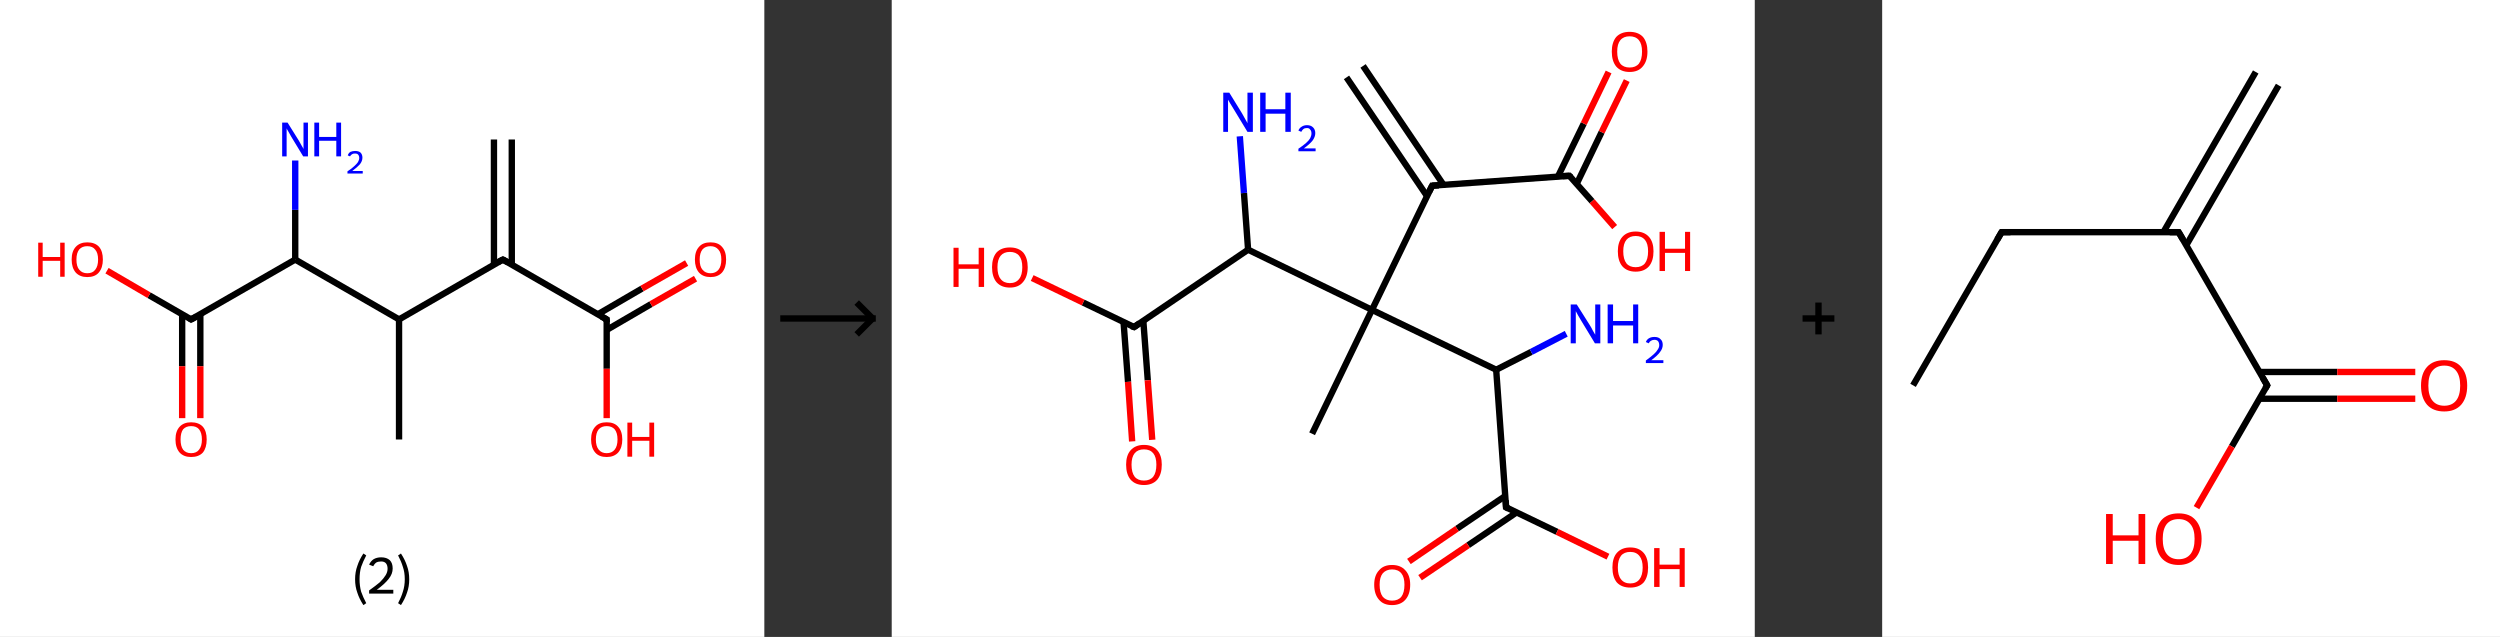 <?xml version='1.0' encoding='ASCII' standalone='yes'?>
<svg xmlns="http://www.w3.org/2000/svg" xmlns:xlink="http://www.w3.org/1999/xlink" version="1.1" width="785.0px" viewBox="0 0 785.0 200.0" height="200.0px">
  <rect x="0" y="0" width="785.0" height="200.0" fill="#333333" stroke="none"/>
  <g>
    <g transform="translate(0, 0) scale(1 1) "><!-- END OF HEADER -->
<rect style="opacity:1.0;fill:#FFFFFF;stroke:none" width="240.0" height="200.0" x="0.0" y="0.0"> </rect>
<path class="bond-0 atom-0 atom-1" d="M 160.7,43.8 L 160.7,83.1" style="fill:none;fill-rule:evenodd;stroke:#000000;stroke-width:2.0px;stroke-linecap:butt;stroke-linejoin:miter;stroke-opacity:1"/>
<path class="bond-0 atom-0 atom-1" d="M 155.1,43.8 L 155.1,83.1" style="fill:none;fill-rule:evenodd;stroke:#000000;stroke-width:2.0px;stroke-linecap:butt;stroke-linejoin:miter;stroke-opacity:1"/>
<path class="bond-1 atom-1 atom-2" d="M 157.9,81.5 L 190.5,100.3" style="fill:none;fill-rule:evenodd;stroke:#000000;stroke-width:2.0px;stroke-linecap:butt;stroke-linejoin:miter;stroke-opacity:1"/>
<path class="bond-2 atom-2 atom-3" d="M 190.5,103.6 L 204.4,95.5" style="fill:none;fill-rule:evenodd;stroke:#000000;stroke-width:2.0px;stroke-linecap:butt;stroke-linejoin:miter;stroke-opacity:1"/>
<path class="bond-2 atom-2 atom-3" d="M 204.4,95.5 L 218.4,87.5" style="fill:none;fill-rule:evenodd;stroke:#FF0000;stroke-width:2.0px;stroke-linecap:butt;stroke-linejoin:miter;stroke-opacity:1"/>
<path class="bond-2 atom-2 atom-3" d="M 187.7,98.7 L 201.6,90.6" style="fill:none;fill-rule:evenodd;stroke:#000000;stroke-width:2.0px;stroke-linecap:butt;stroke-linejoin:miter;stroke-opacity:1"/>
<path class="bond-2 atom-2 atom-3" d="M 201.6,90.6 L 215.6,82.6" style="fill:none;fill-rule:evenodd;stroke:#FF0000;stroke-width:2.0px;stroke-linecap:butt;stroke-linejoin:miter;stroke-opacity:1"/>
<path class="bond-3 atom-2 atom-4" d="M 190.5,100.3 L 190.5,115.8" style="fill:none;fill-rule:evenodd;stroke:#000000;stroke-width:2.0px;stroke-linecap:butt;stroke-linejoin:miter;stroke-opacity:1"/>
<path class="bond-3 atom-2 atom-4" d="M 190.5,115.8 L 190.5,131.3" style="fill:none;fill-rule:evenodd;stroke:#FF0000;stroke-width:2.0px;stroke-linecap:butt;stroke-linejoin:miter;stroke-opacity:1"/>
<path class="bond-4 atom-1 atom-5" d="M 157.9,81.5 L 125.3,100.3" style="fill:none;fill-rule:evenodd;stroke:#000000;stroke-width:2.0px;stroke-linecap:butt;stroke-linejoin:miter;stroke-opacity:1"/>
<path class="bond-5 atom-5 atom-6" d="M 125.3,100.3 L 125.3,138.0" style="fill:none;fill-rule:evenodd;stroke:#000000;stroke-width:2.0px;stroke-linecap:butt;stroke-linejoin:miter;stroke-opacity:1"/>
<path class="bond-6 atom-5 atom-7" d="M 125.3,100.3 L 92.7,81.5" style="fill:none;fill-rule:evenodd;stroke:#000000;stroke-width:2.0px;stroke-linecap:butt;stroke-linejoin:miter;stroke-opacity:1"/>
<path class="bond-7 atom-7 atom-8" d="M 92.7,81.5 L 92.7,65.9" style="fill:none;fill-rule:evenodd;stroke:#000000;stroke-width:2.0px;stroke-linecap:butt;stroke-linejoin:miter;stroke-opacity:1"/>
<path class="bond-7 atom-7 atom-8" d="M 92.7,65.9 L 92.7,50.4" style="fill:none;fill-rule:evenodd;stroke:#0000FF;stroke-width:2.0px;stroke-linecap:butt;stroke-linejoin:miter;stroke-opacity:1"/>
<path class="bond-8 atom-7 atom-9" d="M 92.7,81.5 L 60.0,100.3" style="fill:none;fill-rule:evenodd;stroke:#000000;stroke-width:2.0px;stroke-linecap:butt;stroke-linejoin:miter;stroke-opacity:1"/>
<path class="bond-9 atom-9 atom-10" d="M 57.2,98.7 L 57.2,115.0" style="fill:none;fill-rule:evenodd;stroke:#000000;stroke-width:2.0px;stroke-linecap:butt;stroke-linejoin:miter;stroke-opacity:1"/>
<path class="bond-9 atom-9 atom-10" d="M 57.2,115.0 L 57.2,131.3" style="fill:none;fill-rule:evenodd;stroke:#FF0000;stroke-width:2.0px;stroke-linecap:butt;stroke-linejoin:miter;stroke-opacity:1"/>
<path class="bond-9 atom-9 atom-10" d="M 62.9,98.7 L 62.9,115.0" style="fill:none;fill-rule:evenodd;stroke:#000000;stroke-width:2.0px;stroke-linecap:butt;stroke-linejoin:miter;stroke-opacity:1"/>
<path class="bond-9 atom-9 atom-10" d="M 62.9,115.0 L 62.9,131.3" style="fill:none;fill-rule:evenodd;stroke:#FF0000;stroke-width:2.0px;stroke-linecap:butt;stroke-linejoin:miter;stroke-opacity:1"/>
<path class="bond-10 atom-9 atom-11" d="M 60.0,100.3 L 46.8,92.7" style="fill:none;fill-rule:evenodd;stroke:#000000;stroke-width:2.0px;stroke-linecap:butt;stroke-linejoin:miter;stroke-opacity:1"/>
<path class="bond-10 atom-9 atom-11" d="M 46.8,92.7 L 33.6,85.0" style="fill:none;fill-rule:evenodd;stroke:#FF0000;stroke-width:2.0px;stroke-linecap:butt;stroke-linejoin:miter;stroke-opacity:1"/>
<path d="M 159.5,82.4 L 157.9,81.5 L 156.2,82.4" style="fill:none;stroke:#000000;stroke-width:2.0px;stroke-linecap:butt;stroke-linejoin:miter;stroke-opacity:1;"/>
<path d="M 188.9,99.4 L 190.5,100.3 L 190.5,101.1" style="fill:none;stroke:#000000;stroke-width:2.0px;stroke-linecap:butt;stroke-linejoin:miter;stroke-opacity:1;"/>
<path d="M 61.7,99.4 L 60.0,100.3 L 59.4,99.9" style="fill:none;stroke:#000000;stroke-width:2.0px;stroke-linecap:butt;stroke-linejoin:miter;stroke-opacity:1;"/>
<path class="atom-3" d="M 218.2 81.5 Q 218.2 78.9, 219.5 77.5 Q 220.7 76.1, 223.1 76.1 Q 225.5 76.1, 226.7 77.5 Q 228.0 78.9, 228.0 81.5 Q 228.0 84.1, 226.7 85.6 Q 225.4 87.0, 223.1 87.0 Q 220.8 87.0, 219.5 85.6 Q 218.2 84.1, 218.2 81.5 M 223.1 85.8 Q 224.7 85.8, 225.6 84.7 Q 226.5 83.6, 226.5 81.5 Q 226.5 79.4, 225.6 78.4 Q 224.7 77.3, 223.1 77.3 Q 221.5 77.3, 220.6 78.3 Q 219.7 79.4, 219.7 81.5 Q 219.7 83.7, 220.6 84.7 Q 221.5 85.8, 223.1 85.8 " fill="#FF0000"/>
<path class="atom-4" d="M 185.6 138.0 Q 185.6 135.4, 186.9 134.0 Q 188.1 132.6, 190.5 132.6 Q 192.9 132.6, 194.1 134.0 Q 195.4 135.4, 195.4 138.0 Q 195.4 140.6, 194.1 142.1 Q 192.8 143.5, 190.5 143.5 Q 188.1 143.5, 186.9 142.1 Q 185.6 140.6, 185.6 138.0 M 190.5 142.3 Q 192.1 142.3, 193.0 141.2 Q 193.9 140.1, 193.9 138.0 Q 193.9 135.9, 193.0 134.8 Q 192.1 133.8, 190.5 133.8 Q 188.9 133.8, 188.0 134.8 Q 187.1 135.9, 187.1 138.0 Q 187.1 140.1, 188.0 141.2 Q 188.9 142.3, 190.5 142.3 " fill="#FF0000"/>
<path class="atom-4" d="M 197.0 132.7 L 198.5 132.7 L 198.5 137.2 L 203.9 137.2 L 203.9 132.7 L 205.4 132.7 L 205.4 143.4 L 203.9 143.4 L 203.9 138.4 L 198.5 138.4 L 198.5 143.4 L 197.0 143.4 L 197.0 132.7 " fill="#FF0000"/>
<path class="atom-8" d="M 90.3 38.5 L 93.8 44.1 Q 94.1 44.7, 94.7 45.7 Q 95.3 46.7, 95.3 46.8 L 95.3 38.5 L 96.7 38.5 L 96.7 49.1 L 95.2 49.1 L 91.5 43.0 Q 91.0 42.2, 90.6 41.4 Q 90.1 40.6, 90.0 40.3 L 90.0 49.1 L 88.6 49.1 L 88.6 38.5 L 90.3 38.5 " fill="#0000FF"/>
<path class="atom-8" d="M 98.7 38.5 L 100.2 38.5 L 100.2 43.0 L 105.6 43.0 L 105.6 38.5 L 107.1 38.5 L 107.1 49.1 L 105.6 49.1 L 105.6 44.2 L 100.2 44.2 L 100.2 49.1 L 98.7 49.1 L 98.7 38.5 " fill="#0000FF"/>
<path class="atom-8" d="M 109.2 48.8 Q 109.4 48.1, 110.0 47.7 Q 110.7 47.4, 111.5 47.4 Q 112.6 47.4, 113.2 47.9 Q 113.8 48.5, 113.8 49.5 Q 113.8 50.6, 113.0 51.6 Q 112.2 52.5, 110.6 53.7 L 113.9 53.7 L 113.9 54.5 L 109.1 54.5 L 109.1 53.8 Q 110.5 52.9, 111.2 52.2 Q 112.0 51.5, 112.4 50.9 Q 112.8 50.2, 112.8 49.6 Q 112.8 48.9, 112.4 48.5 Q 112.1 48.2, 111.5 48.2 Q 110.9 48.2, 110.6 48.4 Q 110.2 48.6, 109.9 49.1 L 109.2 48.8 " fill="#0000FF"/>
<path class="atom-10" d="M 55.1 138.0 Q 55.1 135.4, 56.4 134.0 Q 57.7 132.6, 60.0 132.6 Q 62.4 132.6, 63.7 134.0 Q 64.9 135.4, 64.9 138.0 Q 64.9 140.6, 63.7 142.1 Q 62.4 143.5, 60.0 143.5 Q 57.7 143.5, 56.4 142.1 Q 55.1 140.6, 55.1 138.0 M 60.0 142.3 Q 61.7 142.3, 62.5 141.2 Q 63.4 140.1, 63.4 138.0 Q 63.4 135.9, 62.5 134.8 Q 61.7 133.8, 60.0 133.8 Q 58.4 133.8, 57.5 134.8 Q 56.7 135.9, 56.7 138.0 Q 56.7 140.1, 57.5 141.2 Q 58.4 142.3, 60.0 142.3 " fill="#FF0000"/>
<path class="atom-11" d="M 12.0 76.2 L 13.4 76.2 L 13.4 80.7 L 18.9 80.7 L 18.9 76.2 L 20.3 76.2 L 20.3 86.9 L 18.9 86.9 L 18.9 81.9 L 13.4 81.9 L 13.4 86.9 L 12.0 86.9 L 12.0 76.2 " fill="#FF0000"/>
<path class="atom-11" d="M 22.5 81.5 Q 22.5 78.9, 23.8 77.5 Q 25.1 76.1, 27.4 76.1 Q 29.8 76.1, 31.1 77.5 Q 32.3 78.9, 32.3 81.5 Q 32.3 84.1, 31.0 85.6 Q 29.8 87.0, 27.4 87.0 Q 25.1 87.0, 23.8 85.6 Q 22.5 84.1, 22.5 81.5 M 27.4 85.8 Q 29.1 85.8, 29.9 84.7 Q 30.8 83.6, 30.8 81.5 Q 30.8 79.4, 29.9 78.4 Q 29.1 77.3, 27.4 77.3 Q 25.8 77.3, 24.9 78.3 Q 24.0 79.4, 24.0 81.5 Q 24.0 83.7, 24.9 84.7 Q 25.8 85.8, 27.4 85.8 " fill="#FF0000"/>
<path class="legend" d="M 111.5 181.9 Q 111.5 179.6, 112.2 177.7 Q 112.8 175.8, 114.1 173.8 L 115.0 174.4 Q 114.0 176.3, 113.4 178.0 Q 112.9 179.7, 112.9 181.9 Q 112.9 184.0, 113.4 185.8 Q 114.0 187.5, 115.0 189.4 L 114.1 190.0 Q 112.8 188.0, 112.2 186.1 Q 111.5 184.2, 111.5 181.9 " fill="#000000"/>
<path class="legend" d="M 115.9 177.3 Q 116.4 176.2, 117.3 175.6 Q 118.3 175.0, 119.7 175.0 Q 121.4 175.0, 122.4 175.9 Q 123.3 176.8, 123.3 178.5 Q 123.3 180.2, 122.1 181.7 Q 120.9 183.3, 118.3 185.2 L 123.5 185.2 L 123.5 186.4 L 115.9 186.4 L 115.9 185.4 Q 118.0 183.9, 119.3 182.8 Q 120.5 181.6, 121.1 180.6 Q 121.7 179.6, 121.7 178.6 Q 121.7 177.5, 121.2 176.9 Q 120.7 176.3, 119.7 176.3 Q 118.8 176.3, 118.2 176.6 Q 117.6 177.0, 117.2 177.8 L 115.9 177.3 " fill="#000000"/>
<path class="legend" d="M 128.5 181.9 Q 128.5 184.2, 127.8 186.1 Q 127.2 188.0, 125.9 190.0 L 125.0 189.4 Q 126.0 187.5, 126.5 185.8 Q 127.1 184.0, 127.1 181.9 Q 127.1 179.7, 126.5 178.0 Q 126.0 176.3, 125.0 174.4 L 125.9 173.8 Q 127.2 175.8, 127.8 177.7 Q 128.5 179.6, 128.5 181.9 " fill="#000000"/>
</g>
    <g transform="translate(240.0, 0) scale(1 1) "><line x1="5" y1="100" x2="35" y2="100" style="stroke:rgb(0,0,0);stroke-width:2"/>
  <line x1="34" y1="100" x2="29" y2="95" style="stroke:rgb(0,0,0);stroke-width:2"/>
  <line x1="34" y1="100" x2="29" y2="105" style="stroke:rgb(0,0,0);stroke-width:2"/>
</g>
    <g transform="translate(280.0, 0) scale(1 1) "><!-- END OF HEADER -->
<rect style="opacity:1.0;fill:#FFFFFF;stroke:none" width="271.0" height="200.0" x="0.0" y="0.0"> </rect>
<path class="bond-0 atom-0 atom-1" d="M 148.0,20.7 L 173.3,58.1" style="fill:none;fill-rule:evenodd;stroke:#000000;stroke-width:2.0px;stroke-linecap:butt;stroke-linejoin:miter;stroke-opacity:1"/>
<path class="bond-0 atom-0 atom-1" d="M 142.8,24.3 L 168.1,61.6" style="fill:none;fill-rule:evenodd;stroke:#000000;stroke-width:2.0px;stroke-linecap:butt;stroke-linejoin:miter;stroke-opacity:1"/>
<path class="bond-1 atom-1 atom-2" d="M 169.7,58.3 L 212.8,55.2" style="fill:none;fill-rule:evenodd;stroke:#000000;stroke-width:2.0px;stroke-linecap:butt;stroke-linejoin:miter;stroke-opacity:1"/>
<path class="bond-2 atom-2 atom-3" d="M 215.1,57.7 L 222.9,41.5" style="fill:none;fill-rule:evenodd;stroke:#000000;stroke-width:2.0px;stroke-linecap:butt;stroke-linejoin:miter;stroke-opacity:1"/>
<path class="bond-2 atom-2 atom-3" d="M 222.9,41.5 L 230.8,25.3" style="fill:none;fill-rule:evenodd;stroke:#FF0000;stroke-width:2.0px;stroke-linecap:butt;stroke-linejoin:miter;stroke-opacity:1"/>
<path class="bond-2 atom-2 atom-3" d="M 209.2,55.4 L 217.3,38.8" style="fill:none;fill-rule:evenodd;stroke:#000000;stroke-width:2.0px;stroke-linecap:butt;stroke-linejoin:miter;stroke-opacity:1"/>
<path class="bond-2 atom-2 atom-3" d="M 217.3,38.8 L 225.1,22.6" style="fill:none;fill-rule:evenodd;stroke:#FF0000;stroke-width:2.0px;stroke-linecap:butt;stroke-linejoin:miter;stroke-opacity:1"/>
<path class="bond-3 atom-2 atom-4" d="M 212.8,55.2 L 219.9,63.2" style="fill:none;fill-rule:evenodd;stroke:#000000;stroke-width:2.0px;stroke-linecap:butt;stroke-linejoin:miter;stroke-opacity:1"/>
<path class="bond-3 atom-2 atom-4" d="M 219.9,63.2 L 227.0,71.3" style="fill:none;fill-rule:evenodd;stroke:#FF0000;stroke-width:2.0px;stroke-linecap:butt;stroke-linejoin:miter;stroke-opacity:1"/>
<path class="bond-4 atom-1 atom-5" d="M 169.7,58.3 L 150.8,97.3" style="fill:none;fill-rule:evenodd;stroke:#000000;stroke-width:2.0px;stroke-linecap:butt;stroke-linejoin:miter;stroke-opacity:1"/>
<path class="bond-5 atom-5 atom-6" d="M 150.8,97.3 L 132.0,136.2" style="fill:none;fill-rule:evenodd;stroke:#000000;stroke-width:2.0px;stroke-linecap:butt;stroke-linejoin:miter;stroke-opacity:1"/>
<path class="bond-6 atom-5 atom-7" d="M 150.8,97.3 L 111.9,78.4" style="fill:none;fill-rule:evenodd;stroke:#000000;stroke-width:2.0px;stroke-linecap:butt;stroke-linejoin:miter;stroke-opacity:1"/>
<path class="bond-7 atom-7 atom-8" d="M 111.9,78.4 L 110.6,60.6" style="fill:none;fill-rule:evenodd;stroke:#000000;stroke-width:2.0px;stroke-linecap:butt;stroke-linejoin:miter;stroke-opacity:1"/>
<path class="bond-7 atom-7 atom-8" d="M 110.6,60.6 L 109.3,42.8" style="fill:none;fill-rule:evenodd;stroke:#0000FF;stroke-width:2.0px;stroke-linecap:butt;stroke-linejoin:miter;stroke-opacity:1"/>
<path class="bond-8 atom-7 atom-9" d="M 111.9,78.4 L 76.1,102.7" style="fill:none;fill-rule:evenodd;stroke:#000000;stroke-width:2.0px;stroke-linecap:butt;stroke-linejoin:miter;stroke-opacity:1"/>
<path class="bond-9 atom-9 atom-10" d="M 72.8,101.2 L 74.2,119.9" style="fill:none;fill-rule:evenodd;stroke:#000000;stroke-width:2.0px;stroke-linecap:butt;stroke-linejoin:miter;stroke-opacity:1"/>
<path class="bond-9 atom-9 atom-10" d="M 74.2,119.9 L 75.5,138.6" style="fill:none;fill-rule:evenodd;stroke:#FF0000;stroke-width:2.0px;stroke-linecap:butt;stroke-linejoin:miter;stroke-opacity:1"/>
<path class="bond-9 atom-9 atom-10" d="M 79.0,100.7 L 80.4,119.4" style="fill:none;fill-rule:evenodd;stroke:#000000;stroke-width:2.0px;stroke-linecap:butt;stroke-linejoin:miter;stroke-opacity:1"/>
<path class="bond-9 atom-9 atom-10" d="M 80.4,119.4 L 81.8,138.1" style="fill:none;fill-rule:evenodd;stroke:#FF0000;stroke-width:2.0px;stroke-linecap:butt;stroke-linejoin:miter;stroke-opacity:1"/>
<path class="bond-10 atom-9 atom-11" d="M 76.1,102.7 L 60.1,95.0" style="fill:none;fill-rule:evenodd;stroke:#000000;stroke-width:2.0px;stroke-linecap:butt;stroke-linejoin:miter;stroke-opacity:1"/>
<path class="bond-10 atom-9 atom-11" d="M 60.1,95.0 L 44.1,87.3" style="fill:none;fill-rule:evenodd;stroke:#FF0000;stroke-width:2.0px;stroke-linecap:butt;stroke-linejoin:miter;stroke-opacity:1"/>
<path class="bond-11 atom-5 atom-12" d="M 150.8,97.3 L 189.8,116.1" style="fill:none;fill-rule:evenodd;stroke:#000000;stroke-width:2.0px;stroke-linecap:butt;stroke-linejoin:miter;stroke-opacity:1"/>
<path class="bond-12 atom-12 atom-13" d="M 189.8,116.1 L 200.8,110.5" style="fill:none;fill-rule:evenodd;stroke:#000000;stroke-width:2.0px;stroke-linecap:butt;stroke-linejoin:miter;stroke-opacity:1"/>
<path class="bond-12 atom-12 atom-13" d="M 200.8,110.5 L 211.8,104.8" style="fill:none;fill-rule:evenodd;stroke:#0000FF;stroke-width:2.0px;stroke-linecap:butt;stroke-linejoin:miter;stroke-opacity:1"/>
<path class="bond-13 atom-12 atom-14" d="M 189.8,116.1 L 192.9,159.3" style="fill:none;fill-rule:evenodd;stroke:#000000;stroke-width:2.0px;stroke-linecap:butt;stroke-linejoin:miter;stroke-opacity:1"/>
<path class="bond-14 atom-14 atom-15" d="M 192.7,155.7 L 177.5,166.0" style="fill:none;fill-rule:evenodd;stroke:#000000;stroke-width:2.0px;stroke-linecap:butt;stroke-linejoin:miter;stroke-opacity:1"/>
<path class="bond-14 atom-14 atom-15" d="M 177.5,166.0 L 162.4,176.3" style="fill:none;fill-rule:evenodd;stroke:#FF0000;stroke-width:2.0px;stroke-linecap:butt;stroke-linejoin:miter;stroke-opacity:1"/>
<path class="bond-14 atom-14 atom-15" d="M 196.2,160.9 L 181.0,171.2" style="fill:none;fill-rule:evenodd;stroke:#000000;stroke-width:2.0px;stroke-linecap:butt;stroke-linejoin:miter;stroke-opacity:1"/>
<path class="bond-14 atom-14 atom-15" d="M 181.0,171.2 L 165.9,181.4" style="fill:none;fill-rule:evenodd;stroke:#FF0000;stroke-width:2.0px;stroke-linecap:butt;stroke-linejoin:miter;stroke-opacity:1"/>
<path class="bond-15 atom-14 atom-16" d="M 192.9,159.3 L 208.9,167.0" style="fill:none;fill-rule:evenodd;stroke:#000000;stroke-width:2.0px;stroke-linecap:butt;stroke-linejoin:miter;stroke-opacity:1"/>
<path class="bond-15 atom-14 atom-16" d="M 208.9,167.0 L 224.9,174.8" style="fill:none;fill-rule:evenodd;stroke:#FF0000;stroke-width:2.0px;stroke-linecap:butt;stroke-linejoin:miter;stroke-opacity:1"/>
<path d="M 171.8,58.2 L 169.7,58.3 L 168.7,60.3" style="fill:none;stroke:#000000;stroke-width:2.0px;stroke-linecap:butt;stroke-linejoin:miter;stroke-opacity:1;"/>
<path d="M 210.7,55.3 L 212.8,55.2 L 213.2,55.6" style="fill:none;stroke:#000000;stroke-width:2.0px;stroke-linecap:butt;stroke-linejoin:miter;stroke-opacity:1;"/>
<path d="M 77.8,101.5 L 76.1,102.7 L 75.3,102.4" style="fill:none;stroke:#000000;stroke-width:2.0px;stroke-linecap:butt;stroke-linejoin:miter;stroke-opacity:1;"/>
<path d="M 192.8,157.1 L 192.9,159.3 L 193.7,159.7" style="fill:none;stroke:#000000;stroke-width:2.0px;stroke-linecap:butt;stroke-linejoin:miter;stroke-opacity:1;"/>
<path class="atom-3" d="M 226.1 16.2 Q 226.1 13.3, 227.5 11.6 Q 229.0 10.0, 231.7 10.0 Q 234.4 10.0, 235.9 11.6 Q 237.3 13.3, 237.3 16.2 Q 237.3 19.2, 235.8 20.9 Q 234.4 22.6, 231.7 22.6 Q 229.0 22.6, 227.5 20.9 Q 226.1 19.2, 226.1 16.2 M 231.7 21.2 Q 233.6 21.2, 234.6 20.0 Q 235.6 18.7, 235.6 16.2 Q 235.6 13.8, 234.6 12.6 Q 233.6 11.4, 231.7 11.4 Q 229.8 11.4, 228.8 12.6 Q 227.8 13.8, 227.8 16.2 Q 227.8 18.7, 228.8 20.0 Q 229.8 21.2, 231.7 21.2 " fill="#FF0000"/>
<path class="atom-4" d="M 228.0 78.9 Q 228.0 76.0, 229.4 74.4 Q 230.9 72.7, 233.6 72.7 Q 236.3 72.7, 237.8 74.4 Q 239.2 76.0, 239.2 78.9 Q 239.2 81.9, 237.8 83.6 Q 236.3 85.3, 233.6 85.3 Q 230.9 85.3, 229.4 83.6 Q 228.0 81.9, 228.0 78.9 M 233.6 83.9 Q 235.5 83.9, 236.5 82.7 Q 237.5 81.4, 237.5 78.9 Q 237.5 76.5, 236.5 75.3 Q 235.5 74.1, 233.6 74.1 Q 231.7 74.1, 230.7 75.3 Q 229.7 76.5, 229.7 78.9 Q 229.7 81.4, 230.7 82.7 Q 231.7 83.9, 233.6 83.9 " fill="#FF0000"/>
<path class="atom-4" d="M 241.1 72.8 L 242.8 72.8 L 242.8 78.1 L 249.1 78.1 L 249.1 72.8 L 250.7 72.8 L 250.7 85.1 L 249.1 85.1 L 249.1 79.4 L 242.8 79.4 L 242.8 85.1 L 241.1 85.1 L 241.1 72.8 " fill="#FF0000"/>
<path class="atom-8" d="M 106.0 29.1 L 110.0 35.6 Q 110.4 36.3, 111.0 37.4 Q 111.7 38.6, 111.7 38.7 L 111.7 29.1 L 113.4 29.1 L 113.4 41.4 L 111.7 41.4 L 107.4 34.3 Q 106.9 33.5, 106.3 32.5 Q 105.8 31.6, 105.6 31.3 L 105.6 41.4 L 104.1 41.4 L 104.1 29.1 L 106.0 29.1 " fill="#0000FF"/>
<path class="atom-8" d="M 115.7 29.1 L 117.4 29.1 L 117.4 34.3 L 123.6 34.3 L 123.6 29.1 L 125.3 29.1 L 125.3 41.4 L 123.6 41.4 L 123.6 35.7 L 117.4 35.7 L 117.4 41.4 L 115.7 41.4 L 115.7 29.1 " fill="#0000FF"/>
<path class="atom-8" d="M 127.7 41.0 Q 128.0 40.2, 128.7 39.8 Q 129.4 39.3, 130.4 39.3 Q 131.6 39.3, 132.3 40.0 Q 133.0 40.7, 133.0 41.8 Q 133.0 43.0, 132.1 44.2 Q 131.2 45.3, 129.4 46.6 L 133.1 46.6 L 133.1 47.5 L 127.7 47.5 L 127.7 46.7 Q 129.2 45.7, 130.1 44.9 Q 131.0 44.1, 131.4 43.4 Q 131.8 42.6, 131.8 41.9 Q 131.8 41.1, 131.4 40.7 Q 131.1 40.2, 130.4 40.2 Q 129.7 40.2, 129.3 40.5 Q 128.9 40.8, 128.6 41.4 L 127.7 41.0 " fill="#0000FF"/>
<path class="atom-10" d="M 73.6 145.9 Q 73.6 143.0, 75.0 141.4 Q 76.5 139.7, 79.2 139.7 Q 81.9 139.7, 83.4 141.4 Q 84.8 143.0, 84.8 145.9 Q 84.8 148.9, 83.4 150.6 Q 81.9 152.3, 79.2 152.3 Q 76.5 152.3, 75.0 150.6 Q 73.6 148.9, 73.6 145.9 M 79.2 150.9 Q 81.1 150.9, 82.1 149.7 Q 83.1 148.4, 83.1 145.9 Q 83.1 143.5, 82.1 142.3 Q 81.1 141.1, 79.2 141.1 Q 77.3 141.1, 76.3 142.3 Q 75.3 143.5, 75.3 145.9 Q 75.3 148.4, 76.3 149.7 Q 77.3 150.9, 79.2 150.9 " fill="#FF0000"/>
<path class="atom-11" d="M 19.4 77.8 L 21.0 77.8 L 21.0 83.0 L 27.3 83.0 L 27.3 77.8 L 29.0 77.8 L 29.0 90.1 L 27.3 90.1 L 27.3 84.4 L 21.0 84.4 L 21.0 90.1 L 19.4 90.1 L 19.4 77.8 " fill="#FF0000"/>
<path class="atom-11" d="M 31.5 83.9 Q 31.5 81.0, 32.9 79.3 Q 34.4 77.7, 37.1 77.7 Q 39.8 77.7, 41.3 79.3 Q 42.7 81.0, 42.7 83.9 Q 42.7 86.9, 41.2 88.6 Q 39.8 90.3, 37.1 90.3 Q 34.4 90.3, 32.9 88.6 Q 31.5 86.9, 31.5 83.9 M 37.1 88.9 Q 39.0 88.9, 40.0 87.6 Q 41.0 86.4, 41.0 83.9 Q 41.0 81.5, 40.0 80.3 Q 39.0 79.1, 37.1 79.1 Q 35.2 79.1, 34.2 80.3 Q 33.2 81.5, 33.2 83.9 Q 33.2 86.4, 34.2 87.6 Q 35.2 88.9, 37.1 88.9 " fill="#FF0000"/>
<path class="atom-13" d="M 215.1 95.6 L 219.2 102.1 Q 219.6 102.7, 220.2 103.9 Q 220.8 105.0, 220.9 105.1 L 220.9 95.6 L 222.5 95.6 L 222.5 107.8 L 220.8 107.8 L 216.5 100.7 Q 216.0 99.9, 215.5 99.0 Q 215.0 98.0, 214.8 97.7 L 214.8 107.8 L 213.2 107.8 L 213.2 95.6 L 215.1 95.6 " fill="#0000FF"/>
<path class="atom-13" d="M 224.8 95.6 L 226.5 95.6 L 226.5 100.8 L 232.8 100.8 L 232.8 95.6 L 234.4 95.6 L 234.4 107.8 L 232.8 107.8 L 232.8 102.2 L 226.5 102.2 L 226.5 107.8 L 224.8 107.8 L 224.8 95.6 " fill="#0000FF"/>
<path class="atom-13" d="M 236.8 107.4 Q 237.1 106.6, 237.8 106.2 Q 238.5 105.8, 239.5 105.8 Q 240.8 105.8, 241.4 106.5 Q 242.1 107.1, 242.1 108.3 Q 242.1 109.5, 241.2 110.6 Q 240.4 111.7, 238.5 113.1 L 242.3 113.1 L 242.3 114.0 L 236.8 114.0 L 236.8 113.2 Q 238.3 112.1, 239.2 111.3 Q 240.1 110.5, 240.5 109.8 Q 241.0 109.1, 241.0 108.4 Q 241.0 107.6, 240.6 107.1 Q 240.2 106.7, 239.5 106.7 Q 238.9 106.7, 238.4 107.0 Q 238.0 107.2, 237.7 107.8 L 236.8 107.4 " fill="#0000FF"/>
<path class="atom-15" d="M 151.5 183.6 Q 151.5 180.7, 153.0 179.1 Q 154.4 177.4, 157.1 177.4 Q 159.8 177.4, 161.3 179.1 Q 162.8 180.7, 162.8 183.6 Q 162.8 186.6, 161.3 188.3 Q 159.8 190.0, 157.1 190.0 Q 154.4 190.0, 153.0 188.3 Q 151.5 186.6, 151.5 183.6 M 157.1 188.6 Q 159.0 188.6, 160.0 187.4 Q 161.0 186.1, 161.0 183.6 Q 161.0 181.2, 160.0 180.0 Q 159.0 178.8, 157.1 178.8 Q 155.3 178.8, 154.2 180.0 Q 153.2 181.2, 153.2 183.6 Q 153.2 186.1, 154.2 187.4 Q 155.3 188.6, 157.1 188.6 " fill="#FF0000"/>
<path class="atom-16" d="M 226.3 178.2 Q 226.3 175.2, 227.7 173.6 Q 229.2 171.9, 231.9 171.9 Q 234.6 171.9, 236.1 173.6 Q 237.5 175.2, 237.5 178.2 Q 237.5 181.2, 236.1 182.9 Q 234.6 184.5, 231.9 184.5 Q 229.2 184.5, 227.7 182.9 Q 226.3 181.2, 226.3 178.2 M 231.9 183.2 Q 233.8 183.2, 234.8 181.9 Q 235.8 180.6, 235.8 178.2 Q 235.8 175.8, 234.8 174.6 Q 233.8 173.3, 231.9 173.3 Q 230.0 173.3, 229.0 174.5 Q 228.0 175.8, 228.0 178.2 Q 228.0 180.7, 229.0 181.9 Q 230.0 183.2, 231.9 183.2 " fill="#FF0000"/>
<path class="atom-16" d="M 239.4 172.1 L 241.1 172.1 L 241.1 177.3 L 247.4 177.3 L 247.4 172.1 L 249.0 172.1 L 249.0 184.3 L 247.4 184.3 L 247.4 178.7 L 241.1 178.7 L 241.1 184.3 L 239.4 184.3 L 239.4 172.1 " fill="#FF0000"/>
</g>
    <g transform="translate(551.0, 0) scale(1 1) "><line x1="15" y1="100" x2="25" y2="100" style="stroke:rgb(0,0,0);stroke-width:2"/>
  <line x1="20" y1="95" x2="20" y2="105" style="stroke:rgb(0,0,0);stroke-width:2"/>
</g>
    <g transform="translate(591.0, 0) scale(1 1) "><!-- END OF HEADER -->
<rect style="opacity:1.0;fill:#FFFFFF;stroke:none" width="194.0" height="200.0" x="0.0" y="0.0"> </rect>
<path class="bond-0 atom-0 atom-1" d="M 124.5,26.8 L 95.5,77.0" style="fill:none;fill-rule:evenodd;stroke:#000000;stroke-width:2.0px;stroke-linecap:butt;stroke-linejoin:miter;stroke-opacity:1"/>
<path class="bond-0 atom-0 atom-1" d="M 117.3,22.6 L 88.3,72.9" style="fill:none;fill-rule:evenodd;stroke:#000000;stroke-width:2.0px;stroke-linecap:butt;stroke-linejoin:miter;stroke-opacity:1"/>
<path class="bond-1 atom-1 atom-2" d="M 93.1,72.9 L 37.5,72.9" style="fill:none;fill-rule:evenodd;stroke:#000000;stroke-width:2.0px;stroke-linecap:butt;stroke-linejoin:miter;stroke-opacity:1"/>
<path class="bond-2 atom-2 atom-3" d="M 37.5,72.9 L 9.7,121.0" style="fill:none;fill-rule:evenodd;stroke:#000000;stroke-width:2.0px;stroke-linecap:butt;stroke-linejoin:miter;stroke-opacity:1"/>
<path class="bond-3 atom-1 atom-4" d="M 93.1,72.9 L 120.9,121.0" style="fill:none;fill-rule:evenodd;stroke:#000000;stroke-width:2.0px;stroke-linecap:butt;stroke-linejoin:miter;stroke-opacity:1"/>
<path class="bond-4 atom-4 atom-5" d="M 118.5,125.2 L 142.9,125.2" style="fill:none;fill-rule:evenodd;stroke:#000000;stroke-width:2.0px;stroke-linecap:butt;stroke-linejoin:miter;stroke-opacity:1"/>
<path class="bond-4 atom-4 atom-5" d="M 142.9,125.2 L 167.4,125.2" style="fill:none;fill-rule:evenodd;stroke:#FF0000;stroke-width:2.0px;stroke-linecap:butt;stroke-linejoin:miter;stroke-opacity:1"/>
<path class="bond-4 atom-4 atom-5" d="M 118.5,116.8 L 142.9,116.8" style="fill:none;fill-rule:evenodd;stroke:#000000;stroke-width:2.0px;stroke-linecap:butt;stroke-linejoin:miter;stroke-opacity:1"/>
<path class="bond-4 atom-4 atom-5" d="M 142.9,116.8 L 167.4,116.8" style="fill:none;fill-rule:evenodd;stroke:#FF0000;stroke-width:2.0px;stroke-linecap:butt;stroke-linejoin:miter;stroke-opacity:1"/>
<path class="bond-5 atom-4 atom-6" d="M 120.9,121.0 L 109.8,140.2" style="fill:none;fill-rule:evenodd;stroke:#000000;stroke-width:2.0px;stroke-linecap:butt;stroke-linejoin:miter;stroke-opacity:1"/>
<path class="bond-5 atom-4 atom-6" d="M 109.8,140.2 L 98.7,159.4" style="fill:none;fill-rule:evenodd;stroke:#FF0000;stroke-width:2.0px;stroke-linecap:butt;stroke-linejoin:miter;stroke-opacity:1"/>
<path d="M 90.3,72.9 L 93.1,72.9 L 94.5,75.3" style="fill:none;stroke:#000000;stroke-width:2.0px;stroke-linecap:butt;stroke-linejoin:miter;stroke-opacity:1;"/>
<path d="M 40.3,72.9 L 37.5,72.9 L 36.1,75.3" style="fill:none;stroke:#000000;stroke-width:2.0px;stroke-linecap:butt;stroke-linejoin:miter;stroke-opacity:1;"/>
<path d="M 119.5,118.6 L 120.9,121.0 L 120.3,122.0" style="fill:none;stroke:#000000;stroke-width:2.0px;stroke-linecap:butt;stroke-linejoin:miter;stroke-opacity:1;"/>
<path class="atom-5" d="M 169.2 121.1 Q 169.2 117.3, 171.1 115.2 Q 173.0 113.1, 176.5 113.1 Q 180.0 113.1, 181.8 115.2 Q 183.7 117.3, 183.7 121.1 Q 183.7 124.9, 181.8 127.1 Q 179.9 129.2, 176.5 129.2 Q 173.0 129.2, 171.1 127.1 Q 169.2 124.9, 169.2 121.1 M 176.5 127.4 Q 178.9 127.4, 180.2 125.8 Q 181.5 124.2, 181.5 121.1 Q 181.5 118.0, 180.2 116.4 Q 178.9 114.8, 176.5 114.8 Q 174.1 114.8, 172.8 116.4 Q 171.5 117.9, 171.5 121.1 Q 171.5 124.2, 172.8 125.8 Q 174.1 127.4, 176.5 127.4 " fill="#FF0000"/>
<path class="atom-6" d="M 70.3 161.4 L 72.4 161.4 L 72.4 168.1 L 80.5 168.1 L 80.5 161.4 L 82.6 161.4 L 82.6 177.1 L 80.5 177.1 L 80.5 169.8 L 72.4 169.8 L 72.4 177.1 L 70.3 177.1 L 70.3 161.4 " fill="#FF0000"/>
<path class="atom-6" d="M 85.9 169.2 Q 85.9 165.4, 87.7 163.3 Q 89.6 161.2, 93.1 161.2 Q 96.6 161.2, 98.4 163.3 Q 100.3 165.4, 100.3 169.2 Q 100.3 173.0, 98.4 175.2 Q 96.5 177.4, 93.1 177.4 Q 89.6 177.4, 87.7 175.2 Q 85.9 173.0, 85.9 169.2 M 93.1 175.6 Q 95.5 175.6, 96.8 174.0 Q 98.1 172.4, 98.1 169.2 Q 98.1 166.1, 96.8 164.6 Q 95.5 163.0, 93.1 163.0 Q 90.7 163.0, 89.4 164.5 Q 88.1 166.1, 88.1 169.2 Q 88.1 172.4, 89.4 174.0 Q 90.7 175.6, 93.1 175.6 " fill="#FF0000"/>
</g>
  </g>
</svg>
